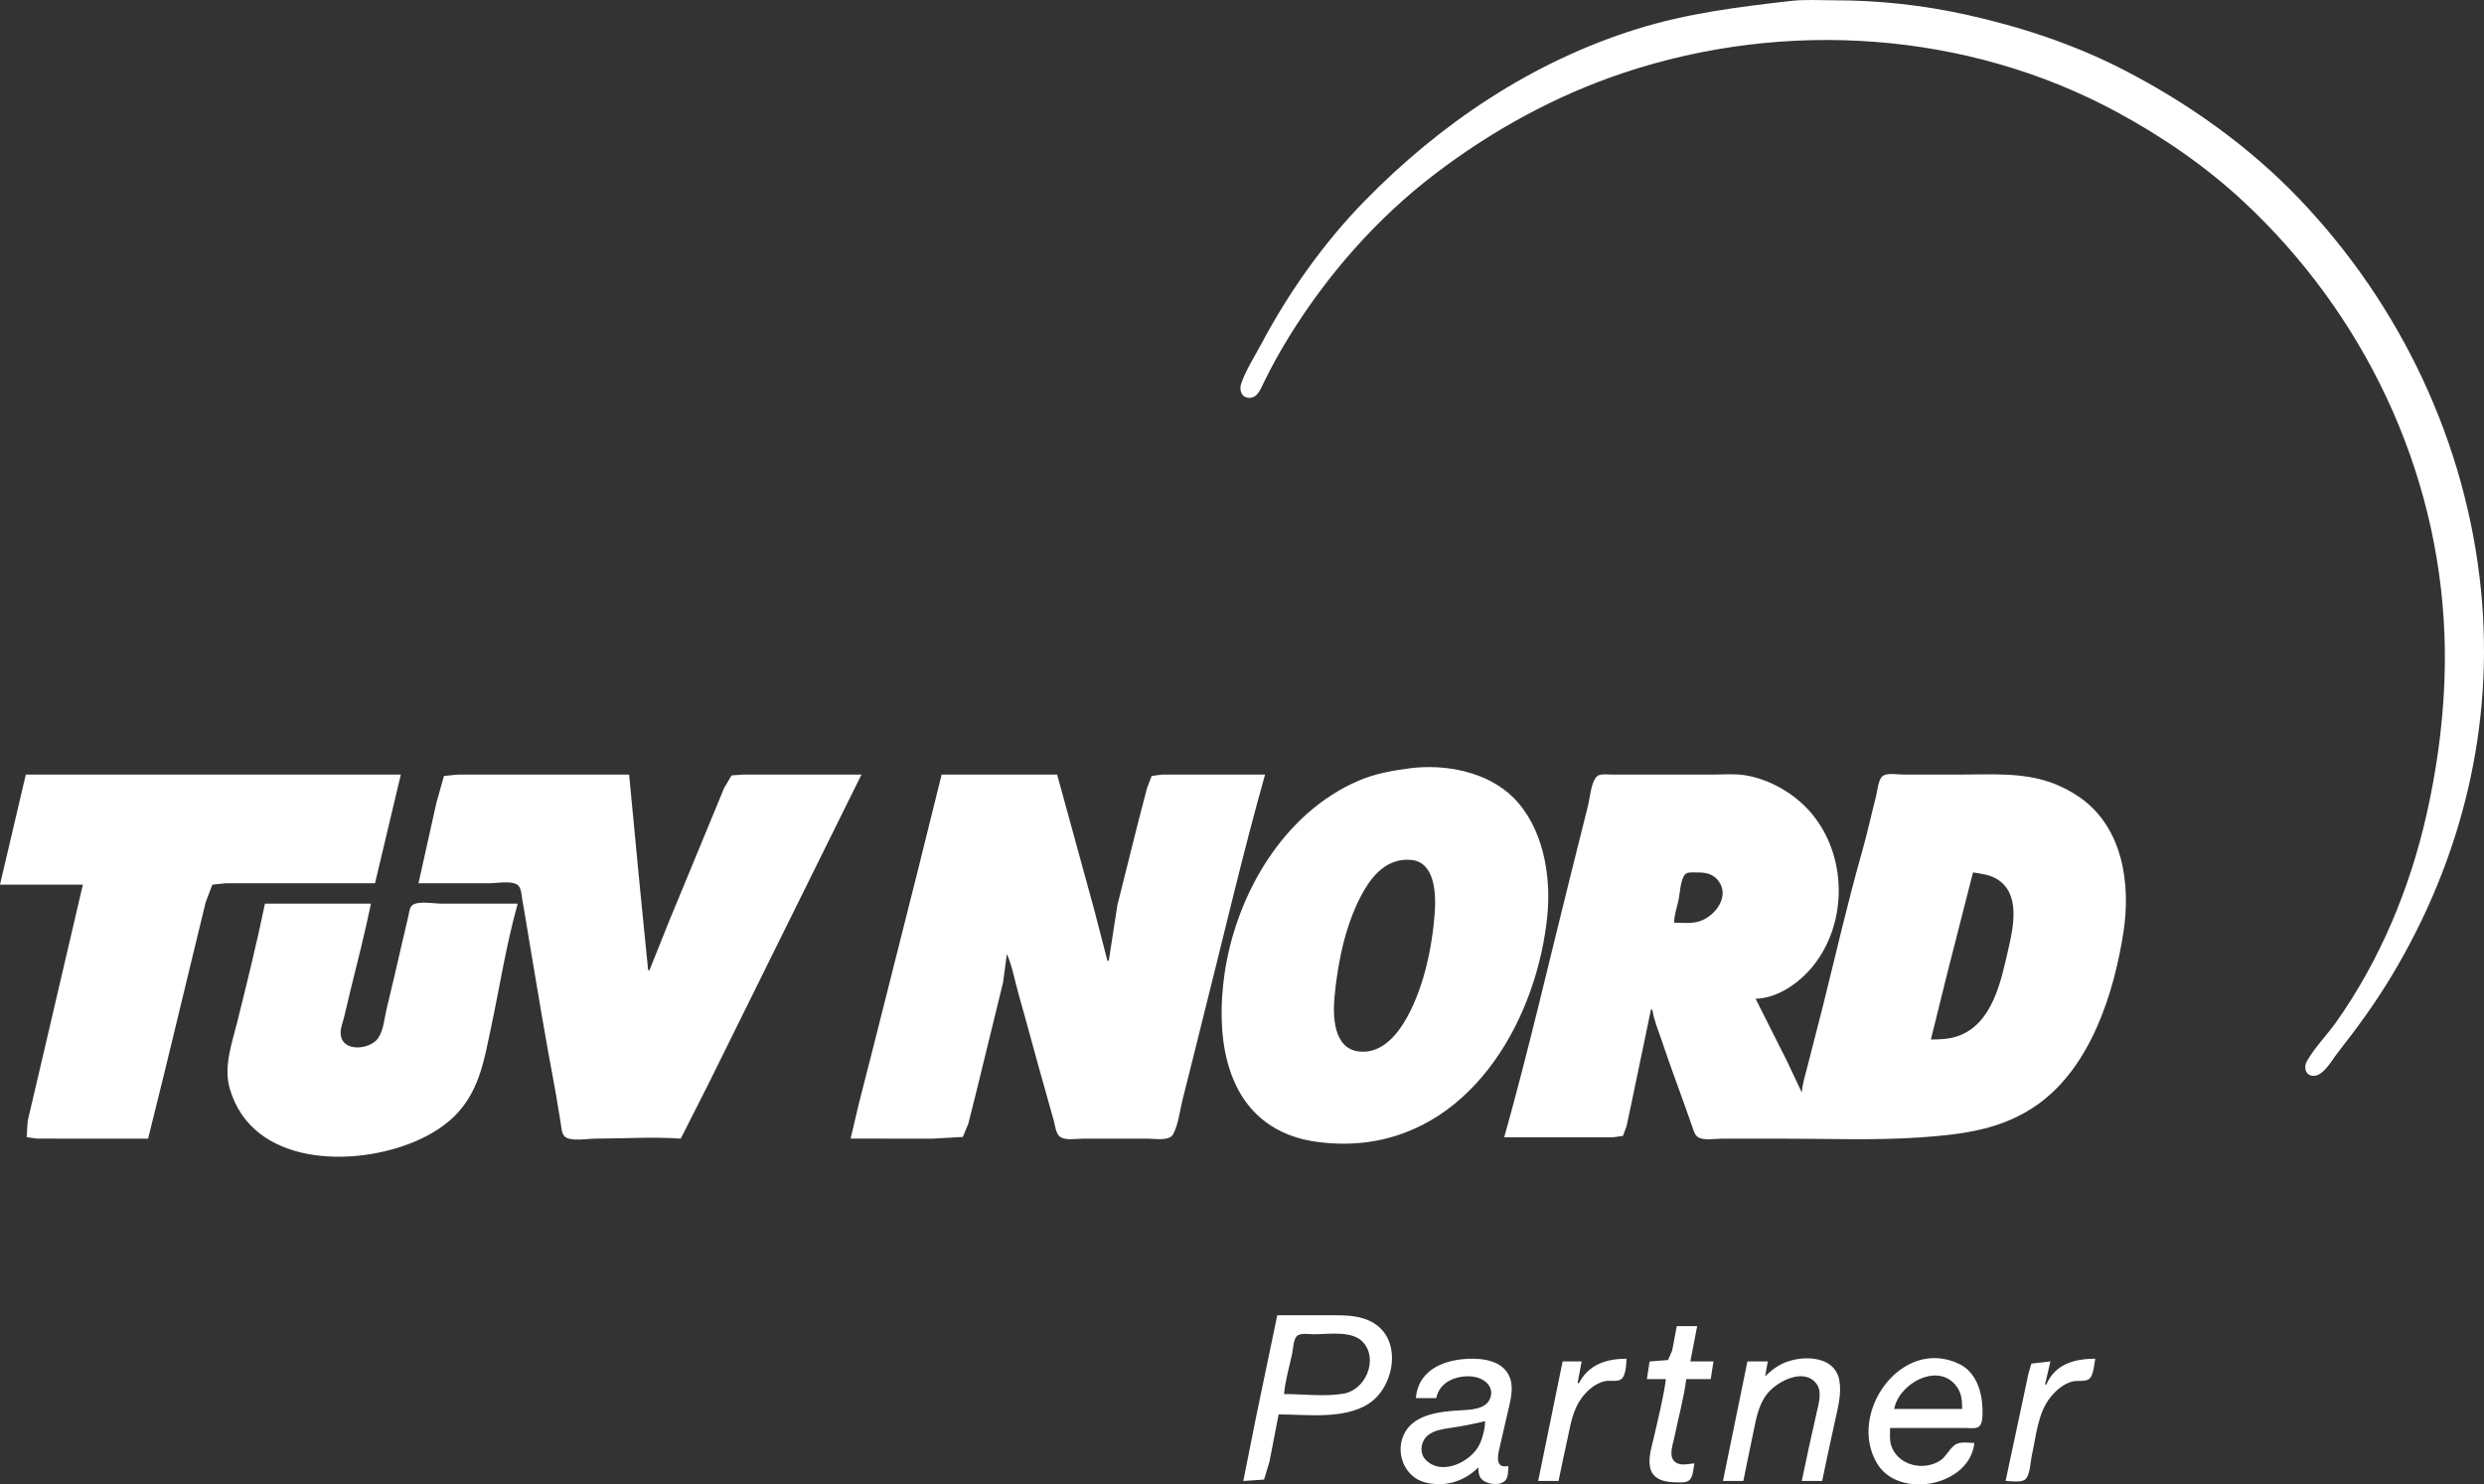 <?xml version="1.0" encoding="UTF-8" standalone="no"?>
<!-- Created with Inkscape (http://www.inkscape.org/) -->

<svg
   width="483.676mm"
   height="289.132mm"
   viewBox="0 0 483.676 289.132"
   version="1.1"
   id="svg5"
   inkscape:version="1.1 (c68e22c387, 2021-05-23)"
   sodipodi:docname="TUV_NORD_PARTNER_WEISS.svg"
   xmlns:inkscape="http://www.inkscape.org/namespaces/inkscape"
   xmlns:sodipodi="http://sodipodi.sourceforge.net/DTD/sodipodi-0.dtd"
   xmlns="http://www.w3.org/2000/svg"
   xmlns:svg="http://www.w3.org/2000/svg">
  <rect x="0" y="0" width="483.676" height="289.132" fill="#333333" stroke="none"/>
  <sodipodi:namedview
     id="namedview7"
     pagecolor="#505050"
     bordercolor="#eeeeee"
     borderopacity="1"
     inkscape:pageshadow="0"
     inkscape:pageopacity="0"
     inkscape:pagecheckerboard="0"
     inkscape:document-units="mm"
     showgrid="false"
     inkscape:zoom="0.25953041"
     inkscape:cx="296.6897"
     inkscape:cy="552.92172"
     inkscape:window-width="1920"
     inkscape:window-height="1009"
     inkscape:window-x="-8"
     inkscape:window-y="-8"
     inkscape:window-maximized="1"
     inkscape:current-layer="layer1" />
  <defs
     id="defs2" />
  <g
     inkscape:label="Ebene 1"
     inkscape:groupmode="layer"
     id="layer1"
     transform="translate(158.475,86.005)">
    <path
       style="fill:#ffffff;stroke:none;stroke-width:0.265"
       d="m 190.222,-85.821 c -10.184,1.165 -20.021,2.376 -29.874,5.437 -20.423,6.346 -38.325,18.371 -53.179,33.595 -7.926,8.127 -14.733,17.767 -20.053,27.781 -1.322,2.488 -2.959,5.006 -3.899,7.673 -0.429,1.217 -0.047,2.713 1.461,2.821 1.621,0.117 2.278,-1.632 2.851,-2.821 1.52,-3.158 3.255,-6.282 5.103,-9.26 7.463,-12.03 17.02,-22.914 28.293,-31.516 11.118,-8.483 23.49,-15.29 36.777,-19.719 31.411,-10.471 66.786,-8.163 96.044,7.661 8.829,4.776 17.248,10.552 24.606,17.404 23.5,21.891 37.952,52.19 39.148,84.38 0.439,11.788 -0.923,23.701 -3.522,35.189 -3.225,14.256 -9.065,28.261 -17.523,40.217 -1.802,2.549 -4.212,4.974 -5.747,7.673 -0.691,1.216 -0.238,2.915 1.402,2.842 1.908,-0.085 3.5,-3.094 4.553,-4.43 3.802,-4.829 7.416,-9.806 10.581,-15.081 13.676,-22.79 20.016,-48.639 17.365,-75.142 -2.857,-28.583 -15.597,-55.469 -35.42,-76.2 -9.766,-10.213 -21.587,-18.602 -34.121,-25.067 -9.649,-4.977 -20.114,-8.428 -30.692,-10.764 -8.419,-1.86 -17.05,-2.798 -25.665,-2.798 -2.807,0 -5.699,-0.194 -8.49,0.126 M 115.898,63.656 c -3.368,0.443 -6.641,1.036 -9.79,2.382 -14.754,6.31 -23.941,22.294 -26.159,37.722 -1.593,11.079 -0.319,25.082 11.078,30.623 1.809,0.879 3.836,1.513 5.821,1.845 3.521,0.589 7.042,0.701 10.583,0.265 21.444,-2.642 33.539,-24.71 35.409,-44.374 0.736,-7.739 -0.908,-17.044 -6.593,-22.731 -5.122,-5.123 -13.361,-6.652 -20.349,-5.732 m -269.346,1.211 -5.027,21.431 h 16.14 l -8.701,37.306 -2.048,8.731 -0.2,3.154 1.953,0.272 4.498,0.013 h 17.198 l 3.144,-12.7 5.759,-23.813 2.308,-9.525 1.304,-3.432 2.566,-0.272 h 6.085 23.019 l 5.027,-21.167 h -73.025 m 76.465,21.167 h 13.758 c 1.423,0 4.251,-0.538 5.472,0.272 0.804,0.533 0.825,2.041 0.98,2.903 0.506,2.814 0.949,5.645 1.42,8.467 1.562,9.353 3.124,18.728 4.88,28.046 0.43,2.284 0.746,4.591 1.159,6.879 0.151,0.84 0.14,2.118 0.797,2.751 1.087,1.046 4.508,0.424 5.93,0.424 5.506,0 11.182,-0.399 16.669,0 l 5.357,-10.583 11.377,-23.019 12.171,-24.606 6.284,-12.7 h -17.992 -5.027 l -2.277,0.16 -1.467,2.486 -2.831,6.879 -7.872,19.05 -3.809,9.525 h -0.265 l -1.632,-16.404 -2.072,-21.696 h -26.458 -6.879 l -2.718,0.272 -1.485,5.284 -3.47,15.61 m 101.865,-21.167 -4.664,18.785 -8.27,32.808 -3.172,12.435 -1.621,6.879 H 23.03 l 5.974,-0.325 1.071,-2.585 1.656,-6.615 5.109,-20.902 0.742,-5.556 c 1.074,2.497 1.561,5.322 2.305,7.938 1.701,5.987 3.286,12.007 4.992,17.992 0.628,2.202 1.238,4.409 1.851,6.615 0.256,0.921 0.355,2.292 1.092,2.979 0.976,0.909 3.345,0.461 4.577,0.461 h 12.7 c 1.306,0 4.103,0.521 4.856,-0.855 1.034,-1.891 1.319,-4.727 1.857,-6.818 1.268,-4.931 2.456,-9.882 3.705,-14.817 4.083,-16.125 7.826,-32.407 12.336,-48.419 h -16.14 -3.969 l -1.967,0.272 -0.909,2.374 -1.719,6.615 -4.043,16.14 -1.68,10.848 h -0.265 l -2.606,-10.054 -7.184,-26.194 H 24.882 M 134.419,135.51 h 16.933 4.233 l 1.961,-0.272 0.685,-1.845 0.905,-4.233 3.858,-18.521 h 0.265 c 0.307,2.074 1.191,4.101 1.852,6.085 1.363,4.086 2.865,8.116 4.315,12.171 0.534,1.499 1.074,2.995 1.595,4.498 0.238,0.68 0.46,1.604 1.077,2.048 1.069,0.77 3.408,0.333 4.654,0.333 h 11.906 c 8.882,0 17.87,0.365 26.723,-0.241 8.229,-0.563 16.095,-1.505 23.019,-6.487 10.21,-7.346 14.753,-21.555 16.597,-33.489 1.445,-9.361 -0.087,-20.301 -8.395,-26.182 -1.794,-1.27 -3.747,-2.279 -5.821,-3.002 -5.72,-1.995 -11.771,-1.507 -17.727,-1.507 h -10.848 c -1.074,0 -3.178,-0.399 -4.085,0.272 -0.878,0.65 -1.045,2.947 -1.304,3.961 -0.929,3.609 -1.72,7.263 -2.736,10.848 -2.852,10.049 -5.183,20.291 -7.715,30.427 -0.908,3.622 -1.873,7.226 -2.778,10.848 -0.458,1.826 -1.072,3.677 -1.225,5.556 l -2.871,-6.085 -6.125,-12.171 c 4.321,-0.092 8.541,-3.105 11.165,-6.35 6.81,-8.425 6.715,-21.592 -0.397,-29.898 -3.191,-3.726 -8.014,-6.525 -12.885,-7.292 -2.058,-0.324 -4.268,-0.116 -6.35,-0.116 h -11.642 -7.938 c -0.841,0 -2.291,-0.267 -2.929,0.424 -1.079,1.174 -1.286,4.136 -1.667,5.661 l -3.44,13.758 c -4.231,16.921 -8.147,34.011 -12.867,50.8 M 116.163,81.47 c 4.786,0.339 4.982,6.561 4.739,10.12 -0.487,7.115 -2.286,15.581 -6.08,21.696 -1.892,3.051 -4.802,5.977 -8.713,5.507 -4.988,-0.599 -5.082,-6.973 -4.718,-10.799 0.655,-6.877 2.259,-14.624 5.779,-20.637 1.979,-3.379 4.797,-6.184 8.993,-5.886 m 51.329,12.236 c 0.064,-1.452 0.476,-2.829 0.828,-4.233 0.341,-1.368 0.36,-4.058 1.286,-5.132 0.439,-0.51 1.251,-0.42 1.855,-0.424 1.635,-0.011 3.252,0.034 4.424,1.351 2.699,3.031 -0.214,7.064 -3.365,8.145 -1.558,0.534 -3.403,0.293 -5.027,0.293 m 50.006,22.754 3.209,-12.965 4.993,-19.579 c 1.54,0.249 3.117,0.409 4.498,1.199 4.86,2.782 3.368,9.45 2.349,13.882 -1.402,6.106 -3.048,14.42 -9.758,16.788 -1.688,0.596 -3.522,0.674 -5.292,0.674 M -106.881,90.002 c -1.589,7.702 -3.492,15.387 -5.39,23.019 -1.039,4.175 -2.706,8.68 -1.478,12.965 4.362,15.22 24.226,15.438 36.237,10.279 3.099,-1.331 6.154,-3.223 8.39,-5.781 4.096,-4.687 4.969,-10.268 6.218,-16.139 1.716,-8.07 3.004,-16.402 5.236,-24.342 h -14.817 c -1.394,0 -4.516,-0.583 -5.672,0.272 -0.6,0.444 -0.642,1.442 -0.791,2.109 -0.354,1.591 -0.754,3.174 -1.118,4.763 -1.013,4.413 -2.022,8.833 -3.102,13.229 -0.452,1.84 -0.584,4.224 -1.675,5.817 -1.602,2.34 -7.282,2.845 -7.304,-1.054 -0.005,-0.953 0.415,-1.993 0.644,-2.91 0.461,-1.847 0.861,-3.708 1.323,-5.556 1.38,-5.528 2.784,-11.089 3.935,-16.669 h -20.638 m 144.463,9.26 -0.265,0.265 0.265,-0.265 m 52.652,70.908 -4.081,19.579 -2.534,12.7 4.041,-0.273 1.042,-3.432 1.796,-9.26 c 5.483,0 12.597,1.027 17.462,-2.04 5.016,-3.162 6.744,-12.266 1.058,-15.75 -2.553,-1.564 -5.581,-1.524 -8.467,-1.524 H 90.234 m 77.787,2.117 -0.9,4.763 -0.802,1.844 -3.59,0.273 -0.529,3.44 h 3.704 c -0.5,3.707 -1.463,7.461 -2.289,11.113 -0.429,1.9 -1.196,4.125 -0.796,6.085 0.508,2.479 3.074,2.91 5.202,2.91 0.728,0 1.659,0.108 2.299,-0.312 0.942,-0.619 0.894,-2.394 1.14,-3.392 -1.339,0.106 -3.093,0.683 -4.075,-0.59 -0.889,-1.156 -0.095,-3.167 0.159,-4.437 0.757,-3.778 1.834,-7.554 2.328,-11.377 h 4.763 l 0.529,-3.44 h -4.498 l 1.323,-6.879 h -3.969 m -76.465,13.229 c 0.217,-2.656 1.046,-5.329 1.587,-7.938 0.195,-0.942 0.205,-2.518 0.838,-3.28 0.645,-0.775 2.502,-0.424 3.396,-0.424 2.855,0 7.551,-0.818 9.641,1.637 2.908,3.414 0.347,9.187 -3.821,9.917 -3.677,0.646 -7.908,0.087 -11.642,0.087 m 25.665,0.794 h 3.969 c 0.632,-3.268 4.117,-4.551 7.144,-4.186 2.098,0.257 4.22,1.86 3.368,4.18 -0.833,2.27 -4,2.283 -6.014,2.397 -3.63,0.201 -8.551,0.722 -10.56,4.223 -2.143,3.731 -0.225,8.797 3.945,9.816 3.871,0.945 7.551,-0.193 10.319,-2.937 0.018,0.728 0.018,1.46 0.46,2.082 0.86,1.201 3.516,1.585 4.675,0.579 0.738,-0.638 0.667,-2.043 0.685,-2.926 -2.982,0.619 -1.863,-2.757 -1.476,-4.498 0.55,-2.474 1.148,-4.937 1.709,-7.408 0.503,-2.217 0.873,-4.665 -0.646,-6.604 -1.492,-1.905 -4.186,-2.381 -6.466,-2.392 -5.04,-0.024 -10.599,1.807 -11.113,7.673 m 31.75,-2.91 h -0.265 l 0.794,-4.233 h -3.704 l -4.763,23.283 h 3.969 c 0.55,-2.834 1.196,-5.644 1.797,-8.467 0.574,-2.696 1.011,-5.395 2.683,-7.673 1.087,-1.482 2.683,-2.876 4.516,-3.299 0.931,-0.214 2.471,0.201 3.244,-0.413 0.876,-0.693 0.945,-2.932 0.99,-3.961 -3.842,0 -7.355,1.087 -9.26,4.763 m 36.248,-1.323 0.529,-2.91 h -3.969 l -4.763,23.283 h 3.969 c 0.635,-3.27 1.355,-6.525 2.011,-9.79 0.574,-2.85 1.132,-5.794 3.291,-7.914 2.109,-2.069 6.853,-4.313 9.054,-1.058 1.008,1.495 0.262,3.929 -0.101,5.532 -0.997,4.397 -1.968,8.813 -2.879,13.229 h 3.969 c 0.802,-3.884 1.643,-7.768 2.492,-11.642 0.561,-2.548 1.323,-5.31 0.86,-7.938 -0.908,-5.162 -7.93,-5.021 -11.554,-3.037 -1.09,0.595 -2.016,1.392 -2.91,2.244 m 40.746,12.965 c -1.019,0 -2.434,-0.249 -3.384,0.159 -1.286,0.556 -1.995,2.439 -3.231,3.252 -3.231,2.125 -8.244,1.019 -9.565,-2.881 -0.362,-1.077 -0.225,-2.318 -0.225,-3.44 h 8.996 5.821 c 0.72,0 1.879,0.201 2.487,-0.273 0.804,-0.624 0.701,-2.527 0.683,-3.432 -0.066,-3.363 -1.251,-7.181 -4.493,-8.752 -11.205,-5.439 -21.892,9.509 -16.047,19.336 4.255,7.152 18.113,4.45 18.957,-3.969 m 14.023,-11.377 h -0.265 l 1.058,-4.498 -3.707,0.423 -0.582,1.958 -1.003,4.763 -3.44,16.14 c 1,0 2.947,0.373 3.776,-0.273 1.016,-0.791 1.074,-3.561 1.344,-4.755 0.855,-3.784 1.138,-8.279 3.699,-11.377 1.098,-1.331 2.458,-2.487 4.146,-2.966 0.971,-0.278 2.738,0.161 3.455,-0.632 0.743,-0.823 0.823,-2.749 1.042,-3.81 -3.94,0 -7.821,1.005 -9.525,5.027 m -54.769,-1.587 -0.265,0.265 0.265,-0.265 m 38.365,6.35 H 210.355 c 0.908,-5.091 9.043,-9.475 12.433,-3.969 0.741,1.201 0.794,2.603 0.796,3.969 m -92.869,2.381 c -0.066,1.535 -0.439,3.101 -1.09,4.498 -1.556,3.326 -7.279,6.26 -10.448,3.072 -1.373,-1.384 -1.021,-3.76 0.476,-4.895 1.193,-0.905 2.738,-1.151 4.183,-1.352 2.349,-0.325 4.572,-0.794 6.879,-1.323 z"
       id="path962" />
  </g>
</svg>

